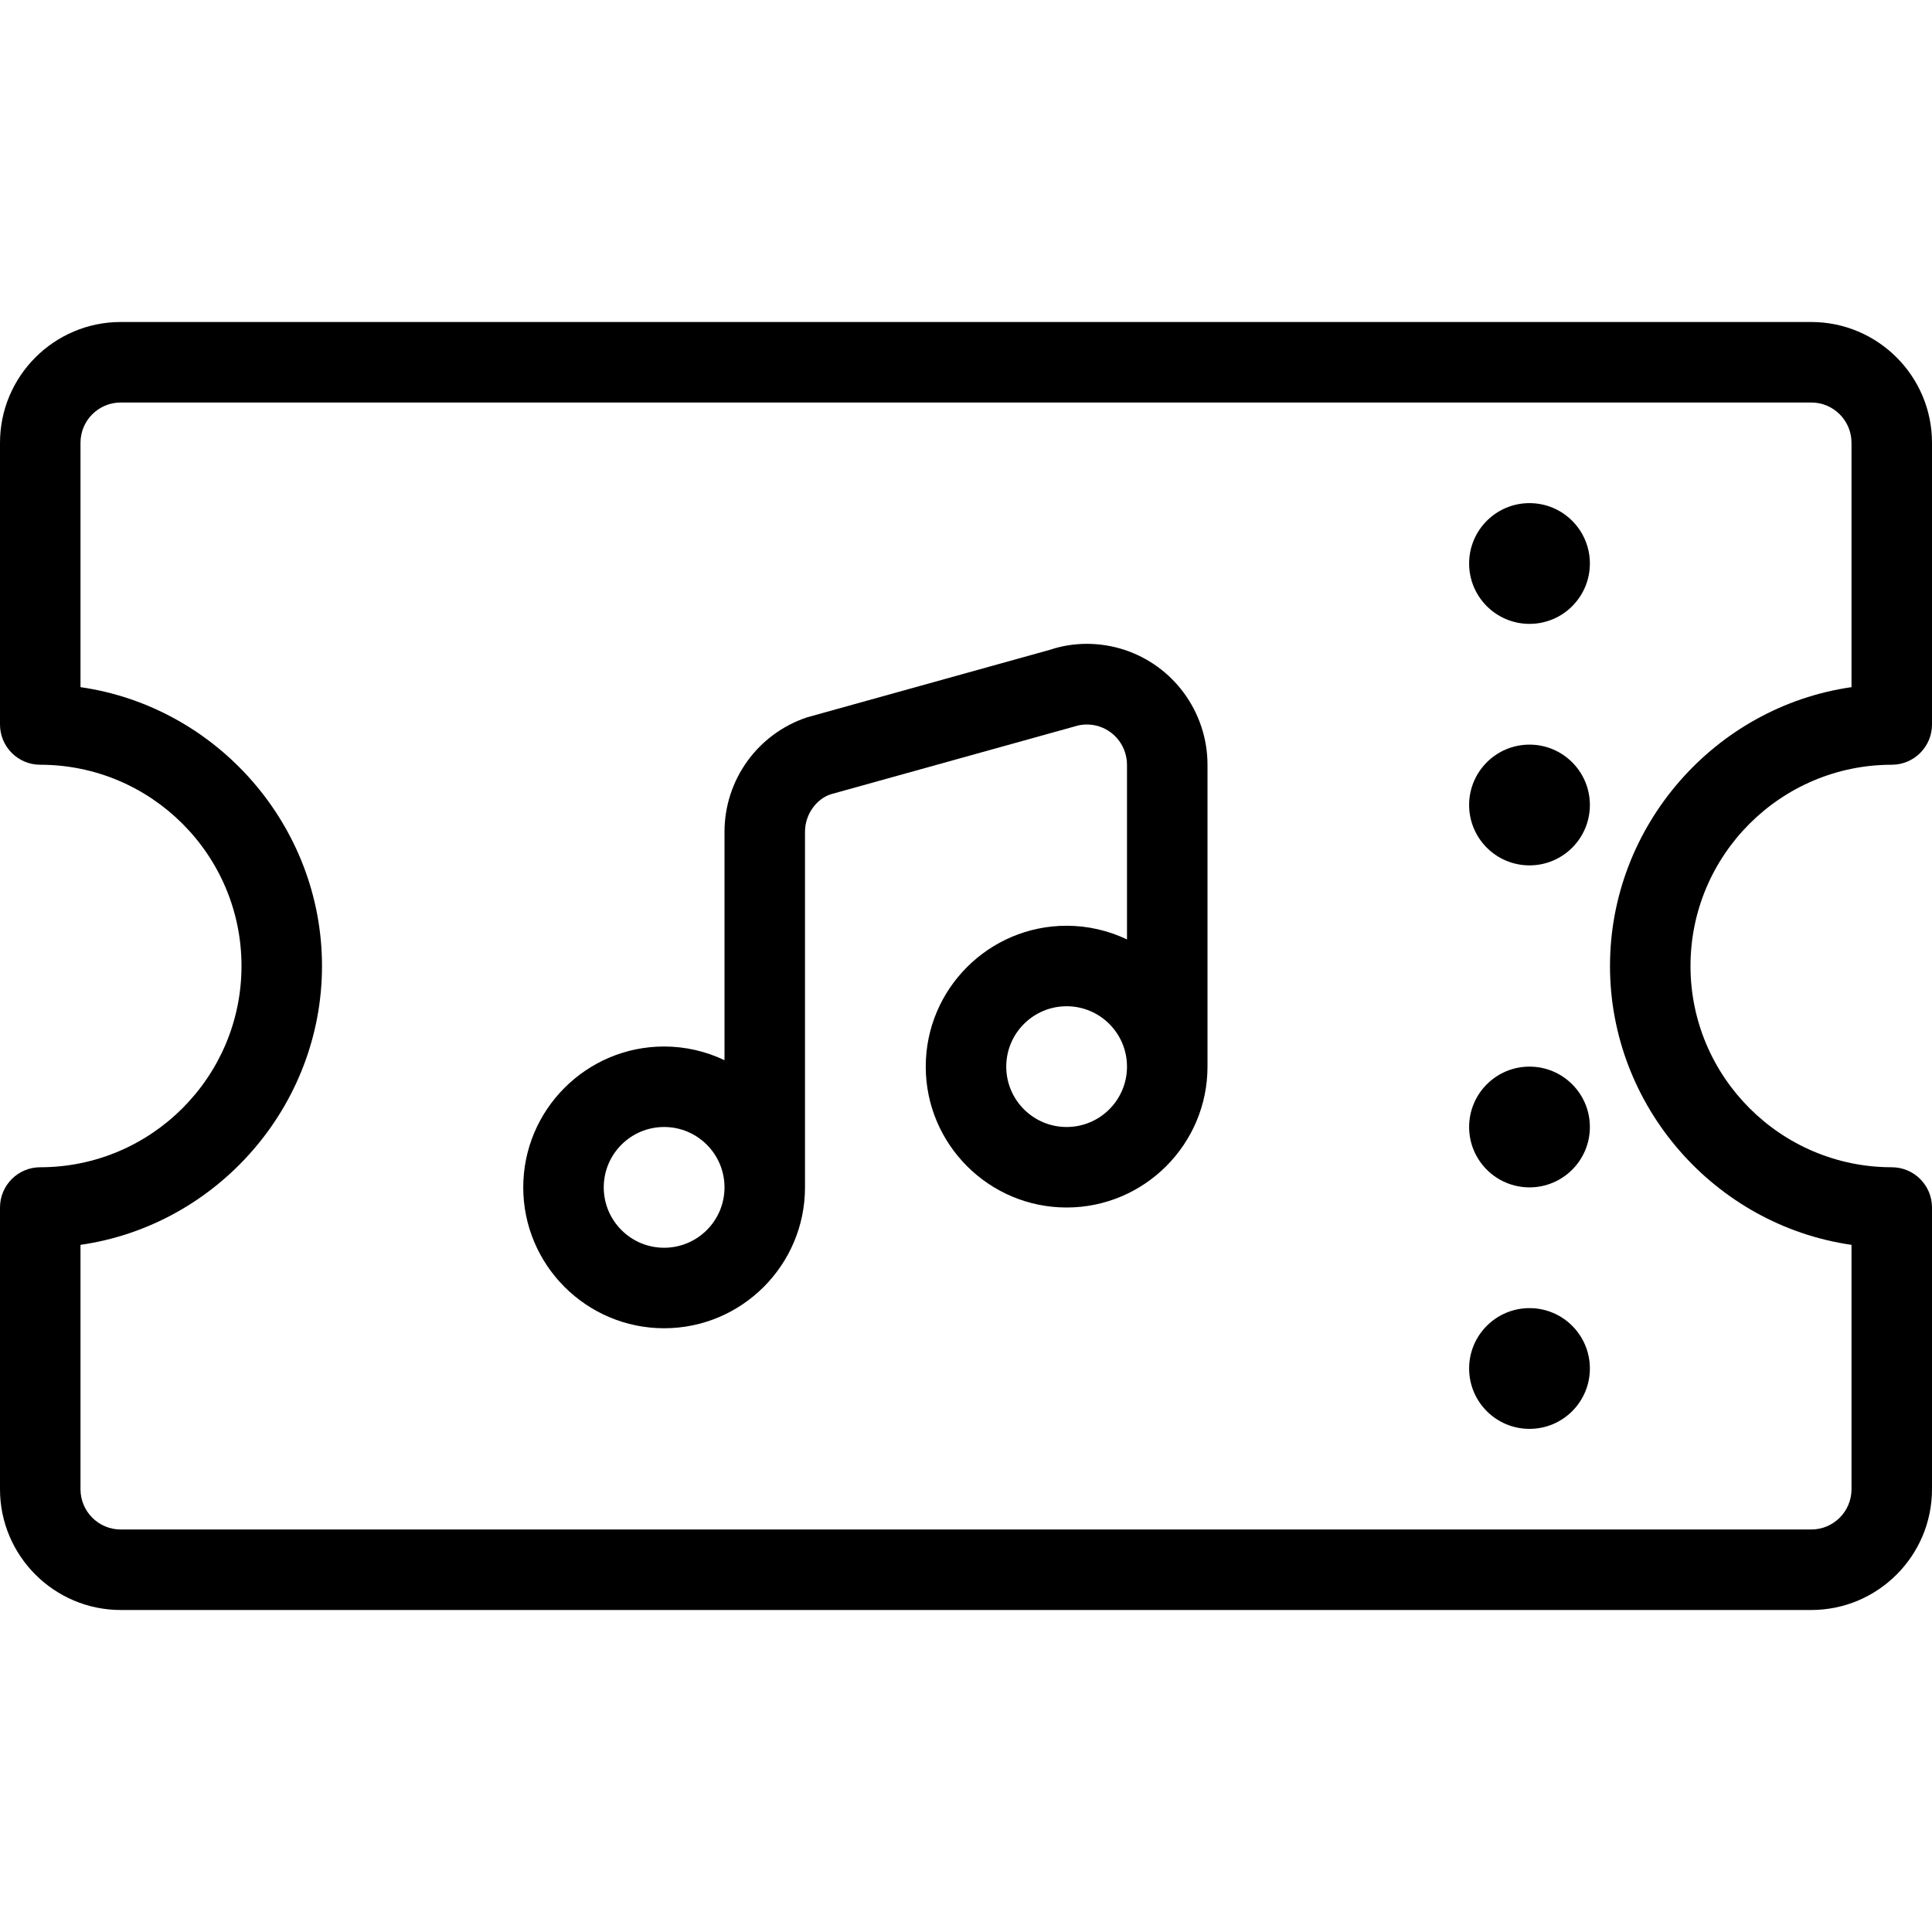 <svg xmlns="http://www.w3.org/2000/svg" viewBox="0 0 24 24"><path d="M1.5 20C.673 20 0 19.327 0 18.5V15c0-.276.224-.5.5-.5C1.879 14.5 3 13.378 3 12 3 10.621 1.879 9.5.5 9.5.224 9.5 0 9.276 0 9V5.5C0 4.673.673 4 1.5 4h21c.827 0 1.5.673 1.5 1.5V9c0 .276-.224.5-.5.5-1.378 0-2.5 1.121-2.5 2.5 0 1.378 1.122 2.5 2.5 2.5.276 0 .5.224.5.5v3.5c0 .827-.673 1.5-1.5 1.5h-21zM1 18.5c0 .276.224.5.5.5h21c.276 0 .5-.224.5-.5v-3.036c-1.7-.245-3-1.724-3-3.464s1.3-3.219 3-3.464V5.5c0-.276-.224-.5-.5-.5h-21c-.276 0-.5.224-.5.5v3.036C2.7 8.781 4 10.26 4 12s-1.3 3.219-3 3.464V18.5z"/><circle cx="19" cy="7" r=".75"/><circle cx="19" cy="10" r=".75"/><circle cx="19" cy="14" r=".75"/><circle cx="19" cy="17" r=".75"/><path d="M8.25 16.5c-.965 0-1.75-.785-1.75-1.75S7.285 13 8.25 13c.261 0 .517.059.75.17v-2.837c.001-.647.413-1.218 1.026-1.422l3.024-.841c.137-.046.293-.072.451-.072.646 0 1.217.413 1.422 1.028.051.153.077.312.077.474v3.75c0 .965-.785 1.75-1.75 1.75s-1.75-.785-1.75-1.75.785-1.75 1.75-1.75c.261 0 .517.059.75.17V9.5c0-.054-.009-.107-.026-.158C13.906 9.137 13.716 9 13.5 9c-.053 0-.106.009-.157.026l-3.024.841c-.183.061-.319.254-.319.466v4.417c0 .965-.785 1.75-1.75 1.75zm0-2.5c-.414 0-.75.336-.75.75s.336.75.75.75.75-.336.75-.75-.336-.75-.75-.75zm5-1.5c-.414 0-.75.336-.75.75s.336.75.75.75.75-.336.75-.75-.336-.75-.75-.75z"/></svg>